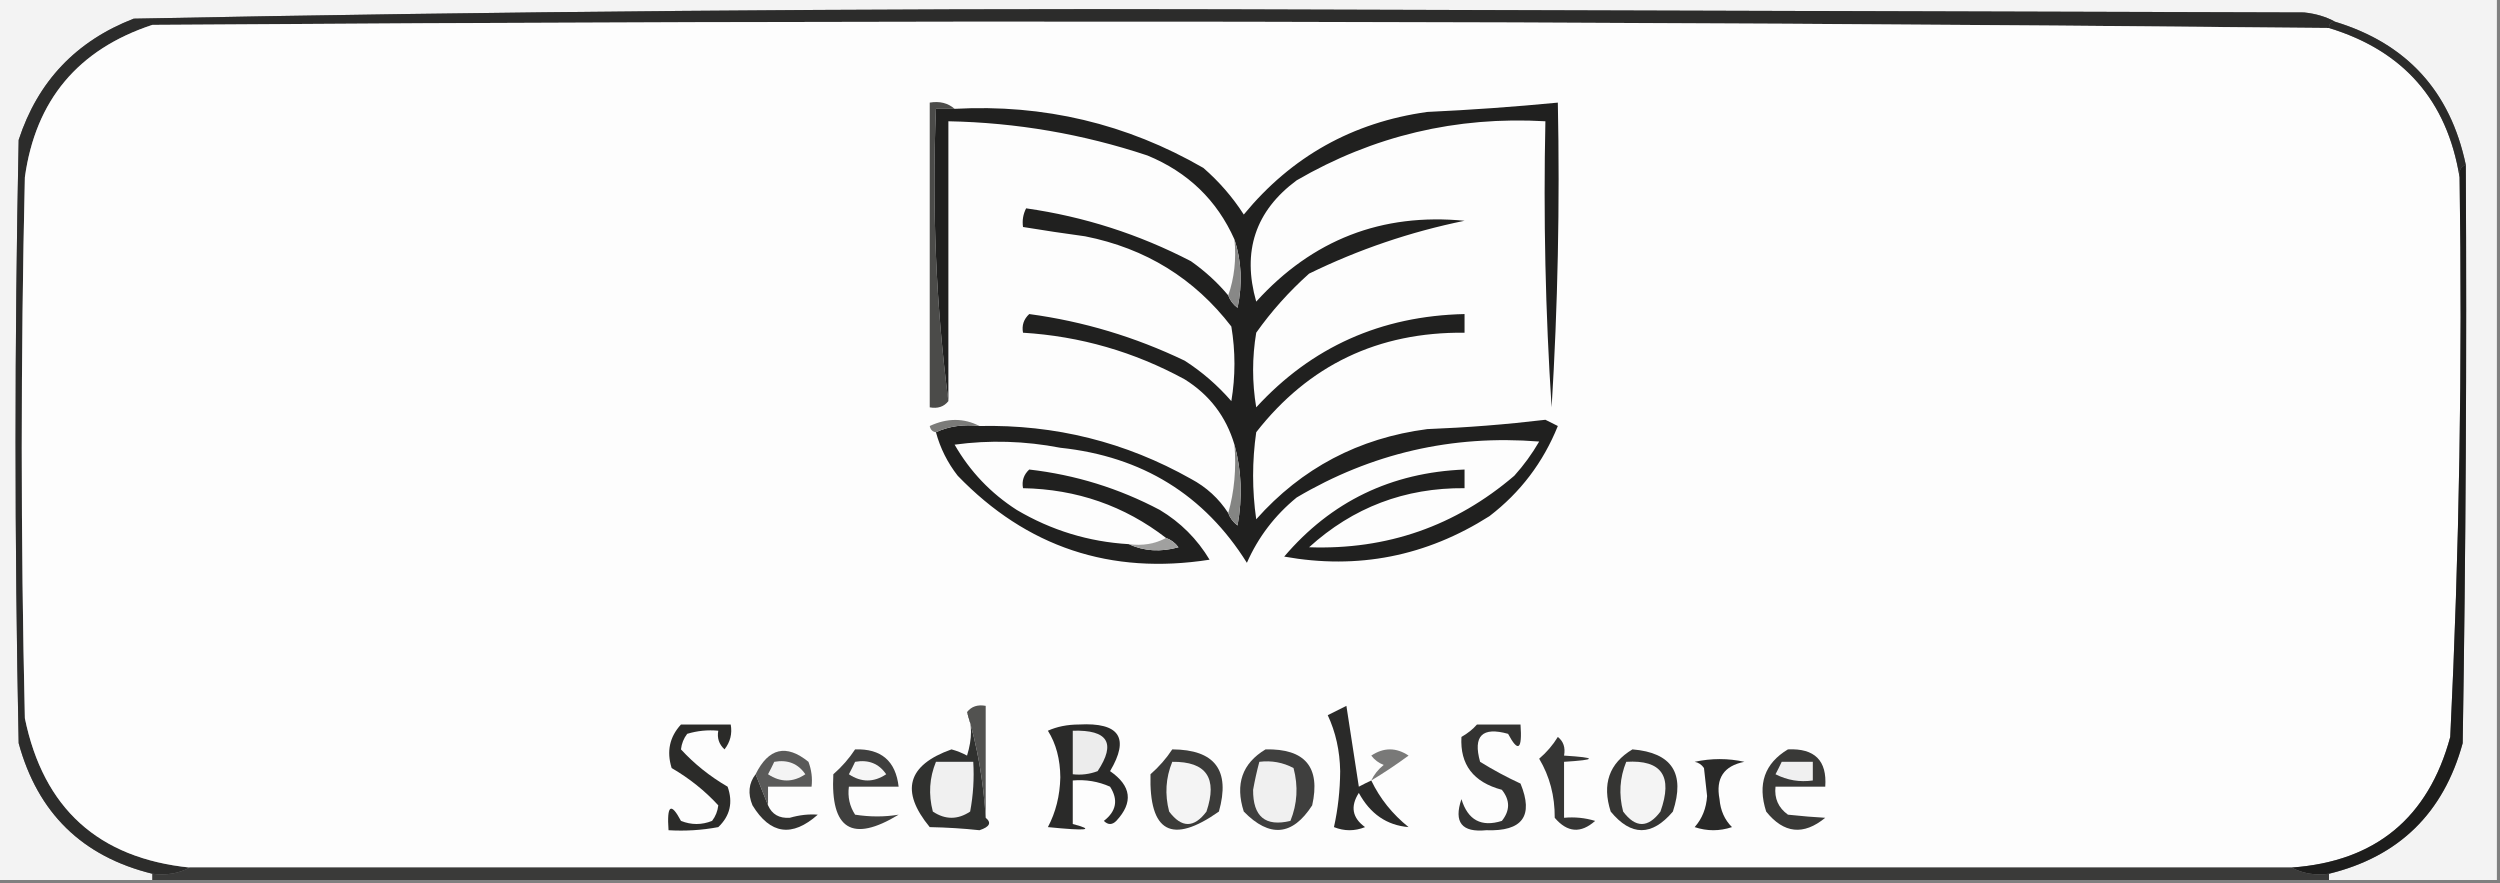 <?xml version="1.0" encoding="UTF-8"?>
<!DOCTYPE svg PUBLIC "-//W3C//DTD SVG 1.1//EN" "http://www.w3.org/Graphics/SVG/1.1/DTD/svg11.dtd">
<svg xmlns="http://www.w3.org/2000/svg" version="1.1" width="402px" height="142px" style="shape-rendering:geometricPrecision; text-rendering:geometricPrecision; image-rendering:optimizeQuality; fill-rule:evenodd; clip-rule:evenodd" xmlns:xlink="http://www.w3.org/1999/xlink">
<rect width="100%" height="100%" fill="#808080" stroke="none"/>
<g><path style="opacity:1" fill="#f3f3f3" d="M -0.5,-0.5 C 133.5,-0.5 267.5,-0.5 401.5,-0.5C 401.5,46.833 401.5,94.167 401.5,141.5C 392.5,141.5 383.5,141.5 374.5,141.5C 374.5,141.167 374.5,140.833 374.5,140.5C 385.751,137.75 392.918,130.75 396,119.5C 396.5,88.502 396.667,57.502 396.5,26.5C 394.008,14.676 387.008,7.01 375.5,3.5C 374.048,2.698 372.382,2.198 370.5,2C 312.833,1.833 255.167,1.667 197.5,1.5C 138.776,1.339 80.11,1.839 21.5,3C 12.241,6.591 6.075,13.091 3,22.5C 2.333,54.833 2.333,87.167 3,119.5C 6.065,130.732 13.232,137.732 24.5,140.5C 24.5,140.833 24.5,141.167 24.5,141.5C 16.167,141.5 7.833,141.5 -0.5,141.5C -0.5,94.167 -0.5,46.833 -0.5,-0.5 Z"/></g>
<g><path style="opacity:1" fill="#2c2c2b" d="M 375.5,3.5 C 374.833,3.5 374.5,3.833 374.5,4.5C 257.903,3.336 141.236,3.169 24.5,4C 12.553,7.942 5.72,16.109 4,28.5C 3.333,57.5 3.333,86.5 4,115.5C 6.99,129.991 15.823,137.991 30.5,139.5C 28.735,140.461 26.735,140.795 24.5,140.5C 13.232,137.732 6.065,130.732 3,119.5C 2.333,87.167 2.333,54.833 3,22.5C 6.075,13.091 12.241,6.591 21.5,3C 80.11,1.839 138.776,1.339 197.5,1.5C 255.167,1.667 312.833,1.833 370.5,2C 372.382,2.198 374.048,2.698 375.5,3.5 Z"/></g>
<g><path style="opacity:1" fill="#fdfdfd" d="M 374.5,4.5 C 386.489,8.155 393.489,16.155 395.5,28.5C 395.96,58.542 395.46,88.542 394,118.5C 390.469,131.531 381.969,138.531 368.5,139.5C 255.833,139.5 143.167,139.5 30.5,139.5C 15.823,137.991 6.99,129.991 4,115.5C 3.333,86.5 3.333,57.5 4,28.5C 5.72,16.109 12.553,7.942 24.5,4C 141.236,3.169 257.903,3.336 374.5,4.5 Z"/></g>
<g><path style="opacity:1" fill="#4b4b49" d="M 153.5,17.5 C 152.5,17.5 151.5,17.5 150.5,17.5C 149.849,33.536 150.516,49.202 152.5,64.5C 151.791,65.404 150.791,65.737 149.5,65.5C 149.5,49.167 149.5,32.833 149.5,16.5C 151.099,16.232 152.432,16.566 153.5,17.5 Z"/></g>
<g><path style="opacity:1" fill="#20201f" d="M 181.5,87.5 C 183.966,88.634 186.633,88.801 189.5,88C 188.956,87.283 188.289,86.783 187.5,86.5C 180.802,81.33 173.135,78.663 164.5,78.5C 164.281,77.325 164.614,76.325 165.5,75.5C 172.91,76.349 179.91,78.515 186.5,82C 189.833,84 192.5,86.667 194.5,90C 178.59,92.486 165.09,87.986 154,76.5C 152.354,74.391 151.188,72.057 150.5,69.5C 152.607,68.532 154.941,68.198 157.5,68.5C 169.666,68.245 181,71.079 191.5,77C 193.996,78.331 195.996,80.164 197.5,82.5C 197.783,83.289 198.283,83.956 199,84.5C 199.814,79.98 199.647,75.646 198.5,71.5C 197.163,66.994 194.496,63.494 190.5,61C 182.37,56.567 173.704,54.067 164.5,53.5C 164.281,52.325 164.614,51.325 165.5,50.5C 174.187,51.672 182.52,54.172 190.5,58C 193.295,59.793 195.795,61.96 198,64.5C 198.667,60.5 198.667,56.5 198,52.5C 192.057,44.77 184.224,39.937 174.5,38C 171.146,37.545 167.813,37.045 164.5,36.5C 164.351,35.448 164.517,34.448 165,33.5C 174.297,34.828 183.131,37.661 191.5,42C 193.805,43.626 195.805,45.46 197.5,47.5C 197.783,48.289 198.283,48.956 199,49.5C 199.81,45.642 199.643,41.976 198.5,38.5C 195.679,32.181 191.013,27.681 184.5,25C 174.115,21.547 163.448,19.713 152.5,19.5C 152.5,34.5 152.5,49.5 152.5,64.5C 150.516,49.202 149.849,33.536 150.5,17.5C 151.5,17.5 152.5,17.5 153.5,17.5C 167.838,16.719 181.172,19.885 193.5,27C 196.04,29.205 198.207,31.705 200,34.5C 207.667,25.175 217.5,19.675 229.5,18C 236.524,17.675 243.524,17.175 250.5,16.5C 250.833,32.847 250.499,49.18 249.5,65.5C 248.501,50.181 248.167,34.848 248.5,19.5C 234.158,18.675 220.825,21.841 208.5,29C 201.865,33.916 199.698,40.416 202,48.5C 211.032,38.547 222.198,34.214 235.5,35.5C 226.807,37.272 218.474,40.105 210.5,44C 207.267,46.895 204.434,50.061 202,53.5C 201.333,57.5 201.333,61.5 202,65.5C 210.901,55.797 222.067,50.797 235.5,50.5C 235.5,51.5 235.5,52.5 235.5,53.5C 221.608,53.364 210.441,58.698 202,69.5C 201.333,74.167 201.333,78.833 202,83.5C 209.31,75.276 218.477,70.442 229.5,69C 235.863,68.753 242.196,68.253 248.5,67.5C 249.167,67.833 249.833,68.167 250.5,68.5C 248.143,74.353 244.476,79.187 239.5,83C 229.327,89.461 218.327,91.628 206.5,89.5C 214.046,80.641 223.712,75.974 235.5,75.5C 235.5,76.5 235.5,77.5 235.5,78.5C 225.906,78.419 217.572,81.586 210.5,88C 223.025,88.436 234.025,84.603 243.5,76.5C 245.027,74.807 246.36,72.973 247.5,71C 233.516,69.887 220.516,72.887 208.5,80C 204.981,82.881 202.314,86.381 200.5,90.5C 193.65,79.559 183.65,73.392 170.5,72C 164.812,70.901 159.145,70.734 153.5,71.5C 155.976,75.81 159.31,79.31 163.5,82C 169.071,85.288 175.071,87.121 181.5,87.5 Z"/></g>
<g><path style="opacity:1" fill="#2b2b2a" d="M 374.5,4.5 C 374.5,3.833 374.833,3.5 375.5,3.5C 387.008,7.01 394.008,14.676 396.5,26.5C 395.662,26.842 395.328,27.508 395.5,28.5C 393.489,16.155 386.489,8.155 374.5,4.5 Z"/></g>
<g><path style="opacity:1" fill="#888887" d="M 198.5,38.5 C 199.643,41.976 199.81,45.642 199,49.5C 198.283,48.956 197.783,48.289 197.5,47.5C 198.477,44.713 198.81,41.713 198.5,38.5 Z"/></g>
<g><path style="opacity:1" fill="#7b7b79" d="M 157.5,68.5 C 154.941,68.198 152.607,68.532 150.5,69.5C 149.957,69.44 149.624,69.107 149.5,68.5C 152.309,67.2 154.976,67.2 157.5,68.5 Z"/></g>
<g><path style="opacity:1" fill="#848583" d="M 198.5,71.5 C 199.647,75.646 199.814,79.98 199,84.5C 198.283,83.956 197.783,83.289 197.5,82.5C 198.482,79.038 198.815,75.371 198.5,71.5 Z"/></g>
<g><path style="opacity:1" fill="#a0a09f" d="M 187.5,86.5 C 188.289,86.783 188.956,87.283 189.5,88C 186.633,88.801 183.966,88.634 181.5,87.5C 183.735,87.795 185.735,87.461 187.5,86.5 Z"/></g>
<g><path style="opacity:1" fill="#525250" d="M 155.5,114.5 C 156.209,113.596 157.209,113.263 158.5,113.5C 158.5,119.5 158.5,125.5 158.5,131.5C 158.146,125.594 157.146,119.927 155.5,114.5 Z"/></g>
<g><path style="opacity:1" fill="#2a2a29" d="M 220.5,125.5 C 221.882,128.394 223.882,130.894 226.5,133C 222.997,132.707 220.331,130.874 218.5,127.5C 217.107,129.674 217.44,131.507 219.5,133C 217.833,133.667 216.167,133.667 214.5,133C 215.145,130.086 215.478,127.086 215.5,124C 215.442,120.724 214.776,117.724 213.5,115C 214.5,114.5 215.5,114 216.5,113.5C 217.167,117.833 217.833,122.167 218.5,126.5C 219.183,126.137 219.85,125.804 220.5,125.5 Z"/></g>
<g><path style="opacity:1" fill="#2a2a29" d="M 168.5,117.5 C 169.964,116.84 171.631,116.507 173.5,116.5C 180.013,116.146 181.68,118.646 178.5,124C 181.932,126.367 182.265,129.034 179.5,132C 178.833,132.667 178.167,132.667 177.5,132C 179.515,130.445 179.848,128.611 178.5,126.5C 176.591,125.652 174.591,125.318 172.5,125.5C 172.5,127.833 172.5,130.167 172.5,132.5C 176.166,133.465 174.832,133.632 168.5,133C 169.766,130.617 170.432,127.95 170.5,125C 170.475,122.071 169.809,119.571 168.5,117.5 Z"/></g>
<g><path style="opacity:1" fill="#ececec" d="M 172.5,117.5 C 178.155,117.325 179.488,119.491 176.5,124C 175.207,124.49 173.873,124.657 172.5,124.5C 172.5,122.167 172.5,119.833 172.5,117.5 Z"/></g>
<g><path style="opacity:1" fill="#333332" d="M 237.5,116.5 C 239.833,116.5 242.167,116.5 244.5,116.5C 244.79,120.554 244.123,121.054 242.5,118C 238.333,116.833 236.833,118.333 238,122.5C 240.087,123.794 242.254,124.961 244.5,126C 246.64,131.211 244.806,133.711 239,133.5C 235.061,133.896 233.728,132.229 235,128.5C 236.029,131.875 238.196,133.042 241.5,132C 242.833,130.333 242.833,128.667 241.5,127C 236.916,125.778 234.75,122.944 235,118.5C 235.995,117.934 236.828,117.267 237.5,116.5 Z"/></g>
<g><path style="opacity:1" fill="#292928" d="M 272.5,122.5 C 275.208,121.916 277.875,121.916 280.5,122.5C 277.186,123.151 275.853,125.151 276.5,128.5C 276.649,130.32 277.316,131.82 278.5,133C 276.5,133.667 274.5,133.667 272.5,133C 273.704,131.647 274.371,129.981 274.5,128C 274.333,126.5 274.167,125 274,123.5C 273.617,122.944 273.117,122.611 272.5,122.5 Z"/></g>
<g><path style="opacity:1" fill="#3f3f3e" d="M 203.5,120.5 C 209.873,120.368 212.373,123.368 211,129.5C 207.829,134.414 204.163,134.747 200,130.5C 198.581,126.082 199.748,122.749 203.5,120.5 Z"/></g>
<g><path style="opacity:1" fill="#f0f0f0" d="M 202.5,122.5 C 204.467,122.261 206.301,122.594 208,123.5C 208.777,126.429 208.61,129.263 207.5,132C 203.466,132.976 201.466,131.309 201.5,127C 201.773,125.467 202.106,123.967 202.5,122.5 Z"/></g>
<g><path style="opacity:1" fill="#353534" d="M 250.5,118.5 C 251.404,119.209 251.737,120.209 251.5,121.5C 256.833,121.833 256.833,122.167 251.5,122.5C 251.5,125.5 251.5,128.5 251.5,131.5C 253.199,131.34 254.866,131.506 256.5,132C 254.191,134.051 252.024,133.884 250,131.5C 250.021,127.991 249.188,124.825 247.5,122C 248.71,120.961 249.71,119.794 250.5,118.5 Z"/></g>
<g><path style="opacity:1" fill="#5a5a59" d="M 123.5,129.5 C 122.833,127.833 122.167,126.167 121.5,124.5C 123.588,120.269 126.421,119.602 130,122.5C 130.49,123.793 130.657,125.127 130.5,126.5C 128.167,126.5 125.833,126.5 123.5,126.5C 123.5,127.5 123.5,128.5 123.5,129.5 Z"/></g>
<g><path style="opacity:1" fill="#f4f4f4" d="M 124.5,122.5 C 126.665,122.116 128.332,122.783 129.5,124.5C 127.5,125.833 125.5,125.833 123.5,124.5C 123.863,123.817 124.196,123.15 124.5,122.5 Z"/></g>
<g><path style="opacity:1" fill="#1d1d1c" d="M 396.5,26.5 C 396.667,57.502 396.5,88.502 396,119.5C 392.918,130.75 385.751,137.75 374.5,140.5C 372.265,140.795 370.265,140.461 368.5,139.5C 381.969,138.531 390.469,131.531 394,118.5C 395.46,88.542 395.96,58.542 395.5,28.5C 395.328,27.508 395.662,26.842 396.5,26.5 Z"/></g>
<g><path style="opacity:1" fill="#2b2b29" d="M 109.5,116.5 C 112.167,116.5 114.833,116.5 117.5,116.5C 117.762,117.978 117.429,119.311 116.5,120.5C 115.614,119.675 115.281,118.675 115.5,117.5C 113.801,117.34 112.134,117.506 110.5,118C 109.941,118.725 109.608,119.558 109.5,120.5C 111.647,122.839 114.147,124.839 117,126.5C 117.896,129.025 117.396,131.192 115.5,133C 112.854,133.497 110.187,133.664 107.5,133.5C 107.21,129.446 107.877,128.946 109.5,132C 111.167,132.667 112.833,132.667 114.5,132C 115.059,131.275 115.392,130.442 115.5,129.5C 113.353,127.161 110.853,125.161 108,123.5C 107.167,120.829 107.667,118.496 109.5,116.5 Z"/></g>
<g><path style="opacity:1" fill="#323230" d="M 121.5,124.5 C 122.167,126.167 122.833,127.833 123.5,129.5C 124.134,130.947 125.301,131.613 127,131.5C 128.55,131.05 130.05,130.883 131.5,131C 127.356,134.67 123.856,134.17 121,129.5C 120.22,127.613 120.387,125.946 121.5,124.5 Z"/></g>
<g><path style="opacity:1" fill="#797978" d="M 220.5,125.5 C 220.953,124.542 221.619,123.708 222.5,123C 221.692,122.692 221.025,122.192 220.5,121.5C 222.5,120.167 224.5,120.167 226.5,121.5C 224.481,122.981 222.481,124.314 220.5,125.5 Z"/></g>
<g><path style="opacity:1" fill="#30312f" d="M 155.5,114.5 C 157.146,119.927 158.146,125.594 158.5,131.5C 159.478,132.297 159.145,132.964 157.5,133.5C 154.933,133.222 152.267,133.056 149.5,133C 144.728,127.197 145.895,123.03 153,120.5C 153.873,120.735 154.707,121.069 155.5,121.5C 156.349,118.751 156.349,116.418 155.5,114.5 Z"/></g>
<g><path style="opacity:1" fill="#f0f0f0" d="M 150.5,122.5 C 152.5,122.5 154.5,122.5 156.5,122.5C 156.664,125.187 156.497,127.854 156,130.5C 154,131.833 152,131.833 150,130.5C 149.278,127.739 149.445,125.073 150.5,122.5 Z"/></g>
<g><path style="opacity:1" fill="#393937" d="M 287.5,120.5 C 291.806,120.303 293.806,122.303 293.5,126.5C 290.833,126.5 288.167,126.5 285.5,126.5C 285.297,128.39 285.963,129.89 287.5,131C 289.761,131.239 291.761,131.406 293.5,131.5C 290.005,134.368 286.838,134.035 284,130.5C 282.581,126.082 283.748,122.749 287.5,120.5 Z"/></g>
<g><path style="opacity:1" fill="#f0f0f0" d="M 286.5,122.5 C 288.167,122.5 289.833,122.5 291.5,122.5C 291.5,123.5 291.5,124.5 291.5,125.5C 289.396,125.799 287.396,125.466 285.5,124.5C 285.863,123.817 286.196,123.15 286.5,122.5 Z"/></g>
<g><path style="opacity:1" fill="#3f3f3e" d="M 137.5,120.5 C 141.693,120.362 144.027,122.362 144.5,126.5C 141.833,126.5 139.167,126.5 136.5,126.5C 136.286,128.144 136.62,129.644 137.5,131C 139.898,131.374 142.231,131.374 144.5,131C 137.028,135.547 133.528,133.38 134,124.5C 135.376,123.295 136.542,121.962 137.5,120.5 Z"/></g>
<g><path style="opacity:1" fill="#f6f6f6" d="M 137.5,122.5 C 139.665,122.116 141.332,122.783 142.5,124.5C 140.5,125.833 138.5,125.833 136.5,124.5C 136.863,123.817 137.196,123.15 137.5,122.5 Z"/></g>
<g><path style="opacity:1" fill="#353533" d="M 262.5,120.5 C 268.849,121.027 271.016,124.361 269,130.5C 265.619,134.485 262.286,134.485 259,130.5C 257.581,126.082 258.748,122.749 262.5,120.5 Z"/></g>
<g><path style="opacity:1" fill="#f4f4f4" d="M 261.5,122.5 C 267.204,122.146 269.037,124.813 267,130.5C 265,133.167 263,133.167 261,130.5C 260.278,127.739 260.445,125.073 261.5,122.5 Z"/></g>
<g><path style="opacity:1" fill="#3b3b39" d="M 188.5,120.5 C 195.369,120.538 197.869,123.871 196,130.5C 188.417,135.839 184.751,133.839 185,124.5C 186.376,123.295 187.542,121.962 188.5,120.5 Z"/></g>
<g><path style="opacity:1" fill="#f4f4f4" d="M 188.5,122.5 C 193.984,122.438 195.817,125.105 194,130.5C 192,133.167 190,133.167 188,130.5C 187.278,127.739 187.445,125.073 188.5,122.5 Z"/></g>
<g><path style="opacity:1" fill="#3a3a39" d="M 30.5,139.5 C 143.167,139.5 255.833,139.5 368.5,139.5C 370.265,140.461 372.265,140.795 374.5,140.5C 374.5,140.833 374.5,141.167 374.5,141.5C 257.833,141.5 141.167,141.5 24.5,141.5C 24.5,141.167 24.5,140.833 24.5,140.5C 26.735,140.795 28.735,140.461 30.5,139.5 Z"/></g>
</svg>
